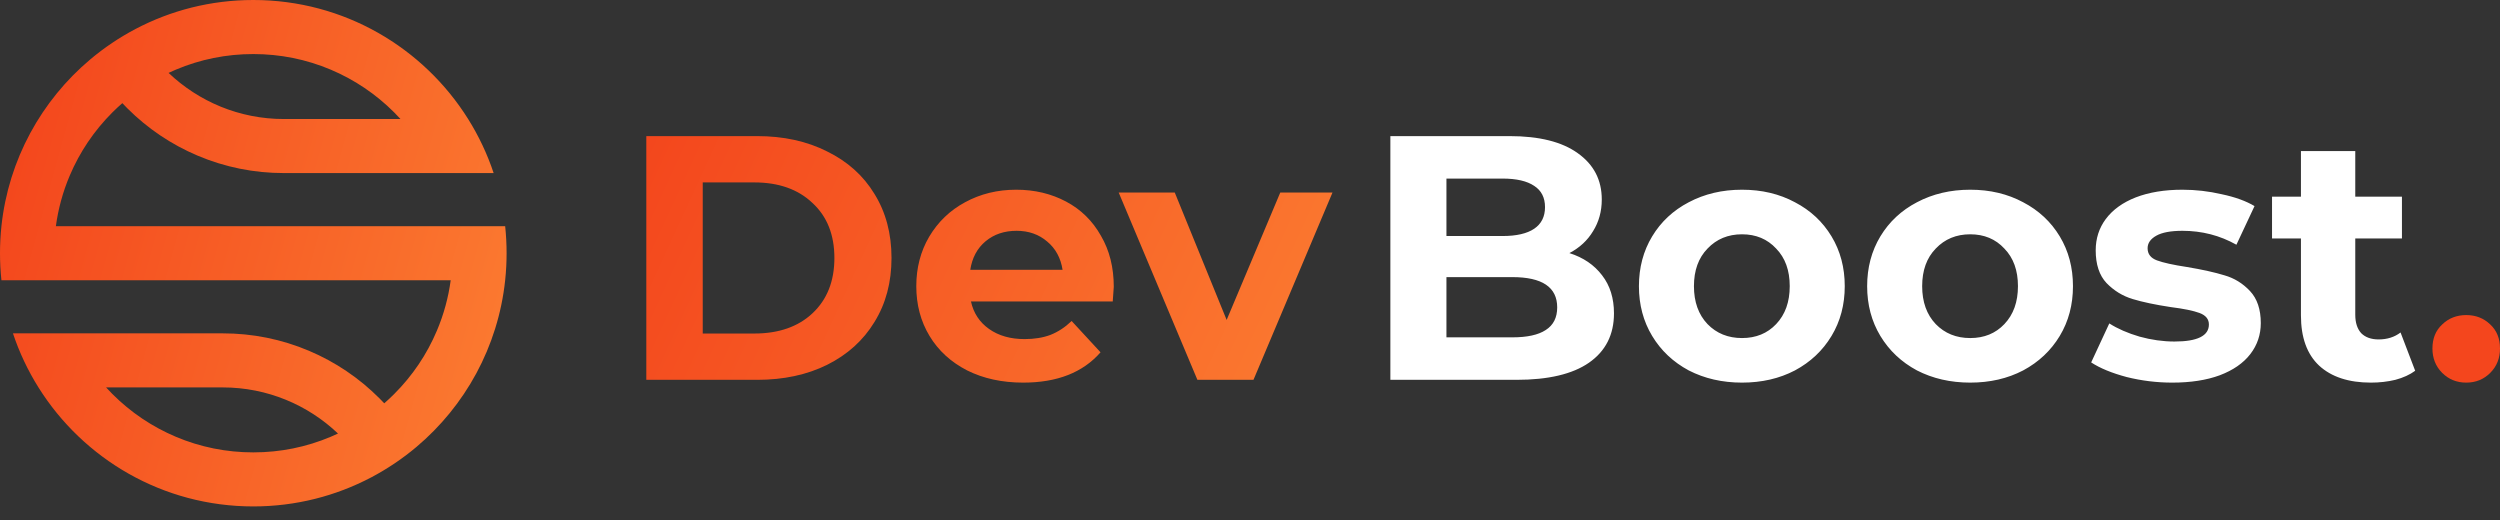 <svg width="149" height="31" viewBox="0 0 149 31" fill="none" xmlns="http://www.w3.org/2000/svg">
<rect x="0" y="0" width="149" height="31" fill="#333333" stroke="none"/>
<path d="M93.536 15.084C94.366 15.347 95.016 15.79 95.487 16.412C95.958 17.021 96.193 17.775 96.193 18.674C96.193 19.947 95.695 20.929 94.698 21.621C93.716 22.299 92.276 22.638 90.381 22.638H82.866V8.112H89.965C91.737 8.112 93.093 8.451 94.034 9.129C94.989 9.807 95.466 10.726 95.466 11.889C95.466 12.594 95.293 13.223 94.947 13.777C94.615 14.33 94.145 14.766 93.536 15.084ZM86.208 10.643V14.067H89.55C90.381 14.067 91.01 13.922 91.439 13.632C91.868 13.341 92.083 12.912 92.083 12.345C92.083 11.778 91.868 11.356 91.439 11.079C91.01 10.789 90.381 10.643 89.55 10.643H86.208ZM90.132 20.106C91.017 20.106 91.681 19.961 92.124 19.67C92.581 19.38 92.809 18.93 92.809 18.321C92.809 17.118 91.917 16.516 90.132 16.516H86.208V20.106H90.132ZM103.824 22.804C102.648 22.804 101.59 22.561 100.648 22.077C99.722 21.579 98.995 20.895 98.469 20.023C97.943 19.151 97.68 18.162 97.68 17.056C97.68 15.949 97.943 14.96 98.469 14.088C98.995 13.217 99.722 12.539 100.648 12.055C101.59 11.556 102.648 11.307 103.824 11.307C105.001 11.307 106.053 11.556 106.979 12.055C107.907 12.539 108.633 13.217 109.159 14.088C109.685 14.96 109.947 15.949 109.947 17.056C109.947 18.162 109.685 19.151 109.159 20.023C108.633 20.895 107.907 21.579 106.979 22.077C106.053 22.561 105.001 22.804 103.824 22.804ZM103.824 20.148C104.654 20.148 105.333 19.871 105.858 19.317C106.398 18.75 106.668 17.996 106.668 17.056C106.668 16.115 106.398 15.368 105.858 14.814C105.333 14.247 104.654 13.964 103.824 13.964C102.994 13.964 102.309 14.247 101.769 14.814C101.229 15.368 100.959 16.115 100.959 17.056C100.959 17.996 101.229 18.75 101.769 19.317C102.309 19.871 102.994 20.148 103.824 20.148ZM117.426 22.804C116.25 22.804 115.192 22.561 114.25 22.077C113.323 21.579 112.597 20.895 112.07 20.023C111.545 19.151 111.282 18.162 111.282 17.056C111.282 15.949 111.545 14.96 112.07 14.088C112.597 13.217 113.323 12.539 114.25 12.055C115.192 11.556 116.25 11.307 117.426 11.307C118.602 11.307 119.654 11.556 120.581 12.055C121.508 12.539 122.235 13.217 122.761 14.088C123.287 14.96 123.549 15.949 123.549 17.056C123.549 18.162 123.287 19.151 122.761 20.023C122.235 20.895 121.508 21.579 120.581 22.077C119.654 22.561 118.602 22.804 117.426 22.804ZM117.426 20.148C118.256 20.148 118.935 19.871 119.46 19.317C120 18.75 120.27 17.996 120.27 17.056C120.27 16.115 120 15.368 119.46 14.814C118.935 14.247 118.256 13.964 117.426 13.964C116.596 13.964 115.911 14.247 115.371 14.814C114.831 15.368 114.561 16.115 114.561 17.056C114.561 17.996 114.831 18.75 115.371 19.317C115.911 19.871 116.596 20.148 117.426 20.148ZM129.471 22.804C128.544 22.804 127.638 22.693 126.752 22.472C125.867 22.236 125.161 21.946 124.634 21.6L125.714 19.276C126.212 19.594 126.814 19.857 127.52 20.064C128.225 20.258 128.918 20.355 129.595 20.355C130.965 20.355 131.65 20.016 131.65 19.338C131.65 19.02 131.464 18.792 131.09 18.653C130.716 18.515 130.143 18.398 129.367 18.301C128.454 18.162 127.7 18.003 127.105 17.823C126.51 17.643 125.991 17.325 125.548 16.869C125.119 16.412 124.904 15.762 124.904 14.918C124.904 14.213 125.105 13.59 125.506 13.051C125.921 12.497 126.517 12.068 127.291 11.764C128.08 11.46 129.008 11.307 130.073 11.307C130.862 11.307 131.644 11.397 132.418 11.577C133.207 11.743 133.858 11.978 134.37 12.283L133.29 14.586C132.308 14.033 131.235 13.756 130.073 13.756C129.381 13.756 128.862 13.853 128.516 14.047C128.171 14.24 127.997 14.489 127.997 14.794C127.997 15.14 128.184 15.382 128.558 15.52C128.931 15.658 129.527 15.79 130.343 15.914C131.256 16.066 132.003 16.232 132.585 16.412C133.166 16.578 133.671 16.89 134.1 17.346C134.529 17.803 134.743 18.439 134.743 19.255C134.743 19.947 134.536 20.562 134.121 21.102C133.705 21.642 133.097 22.064 132.294 22.368C131.505 22.658 130.564 22.804 129.471 22.804ZM143.945 22.098C143.626 22.333 143.231 22.513 142.761 22.638C142.305 22.748 141.82 22.804 141.308 22.804C139.98 22.804 138.949 22.465 138.216 21.787C137.496 21.109 137.136 20.113 137.136 18.799V14.213H135.413V11.723H137.136V9.004H140.374V11.723H143.156V14.213H140.374V18.757C140.374 19.227 140.491 19.594 140.727 19.857C140.976 20.106 141.322 20.23 141.765 20.23C142.276 20.23 142.712 20.092 143.073 19.816L143.945 22.098Z" fill="white"/>
<path d="M146.987 22.804C146.419 22.804 145.942 22.61 145.554 22.223C145.167 21.835 144.973 21.351 144.973 20.77C144.973 20.175 145.167 19.698 145.554 19.338C145.942 18.965 146.419 18.778 146.987 18.778C147.555 18.778 148.032 18.965 148.419 19.338C148.807 19.698 149 20.175 149 20.77C149 21.351 148.807 21.835 148.419 22.223C148.032 22.61 147.555 22.804 146.987 22.804Z" fill="#F4461D"/>
<path d="M38.52 8.112H45.121C46.699 8.112 48.09 8.416 49.294 9.025C50.511 9.62 51.453 10.464 52.117 11.556C52.795 12.649 53.134 13.922 53.134 15.375C53.134 16.827 52.795 18.1 52.117 19.193C51.453 20.286 50.511 21.137 49.294 21.745C48.09 22.34 46.699 22.638 45.121 22.638H38.52V8.112ZM44.955 19.878C46.408 19.878 47.564 19.477 48.422 18.674C49.294 17.858 49.73 16.758 49.73 15.375C49.73 13.991 49.294 12.898 48.422 12.096C47.564 11.28 46.408 10.872 44.955 10.872H41.883V19.878H44.955ZM66.381 17.097C66.381 17.139 66.36 17.429 66.319 17.969H57.87C58.022 18.66 58.382 19.207 58.95 19.608C59.517 20.009 60.223 20.21 61.067 20.21C61.648 20.21 62.16 20.127 62.603 19.961C63.06 19.781 63.482 19.504 63.869 19.131L65.592 20.998C64.54 22.202 63.004 22.804 60.984 22.804C59.724 22.804 58.611 22.561 57.642 22.077C56.673 21.579 55.926 20.895 55.4 20.023C54.874 19.151 54.611 18.162 54.611 17.056C54.611 15.963 54.867 14.98 55.379 14.109C55.905 13.223 56.618 12.539 57.517 12.055C58.431 11.556 59.448 11.307 60.569 11.307C61.662 11.307 62.651 11.543 63.537 12.013C64.423 12.483 65.115 13.161 65.613 14.047C66.125 14.918 66.381 15.935 66.381 17.097ZM60.589 13.756C59.856 13.756 59.24 13.964 58.742 14.379C58.244 14.794 57.939 15.361 57.829 16.08H63.329C63.219 15.375 62.914 14.814 62.416 14.399C61.918 13.97 61.309 13.756 60.589 13.756ZM79.418 11.473L74.707 22.638H71.365L66.673 11.473H70.015L73.108 19.068L76.305 11.473H79.418Z" fill="url(#paint0_linear_1401_17)"/>
<path d="M30.108 13.481H3.33C3.47 12.446 3.745 11.439 4.154 10.472C4.752 9.059 5.609 7.789 6.7 6.698C6.892 6.507 7.088 6.323 7.291 6.147C7.387 6.249 7.485 6.35 7.584 6.45C8.796 7.661 10.208 8.612 11.78 9.277C13.409 9.966 15.138 10.315 16.919 10.315H29.421C29.041 9.175 28.528 8.095 27.901 7.093C25.232 2.833 20.495 0 15.096 0C12.56 0 10.17 0.625 8.072 1.73C7.109 2.237 6.208 2.844 5.382 3.539C2.478 5.982 0.507 9.501 0.085 13.481C0.029 14.01 0 14.547 0 15.092C0 15.636 0.029 16.173 0.085 16.703H26.862C26.723 17.738 26.447 18.745 26.038 19.711C25.44 21.124 24.584 22.394 23.492 23.485C23.301 23.676 23.104 23.86 22.902 24.037C22.806 23.934 22.708 23.833 22.608 23.734C21.396 22.522 19.985 21.571 18.413 20.906C16.784 20.218 15.055 19.868 13.273 19.868H0.772C1.152 21.009 1.665 22.089 2.292 23.09C4.961 27.35 9.697 30.183 15.096 30.183C17.632 30.183 20.022 29.558 22.12 28.454C23.083 27.947 23.985 27.339 24.811 26.645C27.715 24.201 29.685 20.683 30.108 16.703C30.164 16.173 30.193 15.636 30.193 15.092C30.193 14.547 30.164 14.01 30.108 13.481ZM10.476 4.153C11.937 3.535 13.492 3.222 15.096 3.222C16.701 3.222 18.255 3.535 19.717 4.153C21.13 4.751 22.401 5.608 23.492 6.698C23.621 6.828 23.747 6.959 23.87 7.094H16.919C14.259 7.094 11.838 6.047 10.047 4.345C10.189 4.278 10.331 4.214 10.476 4.153ZM19.717 26.03C18.255 26.648 16.701 26.962 15.096 26.962C13.492 26.962 11.937 26.648 10.476 26.03C9.062 25.432 7.792 24.576 6.7 23.485C6.571 23.356 6.445 23.224 6.323 23.09H13.273C15.934 23.09 18.354 24.136 20.145 25.839C20.004 25.906 19.861 25.969 19.717 26.03Z" fill="url(#paint1_linear_1401_17)"/>
<defs>
<linearGradient id="paint0_linear_1401_17" x1="36.798" y1="8.489" x2="95.29" y2="35.385" gradientUnits="userSpaceOnUse">
<stop stop-color="#F3451C"/>
<stop offset="1" stop-color="#FF933A"/>
</linearGradient>
<linearGradient id="paint1_linear_1401_17" x1="-5.11328e-07" y1="6.707" x2="46.825" y2="19.626" gradientUnits="userSpaceOnUse">
<stop stop-color="#F3451C"/>
<stop offset="1" stop-color="#FF933A"/>
</linearGradient>
</defs>
</svg>
